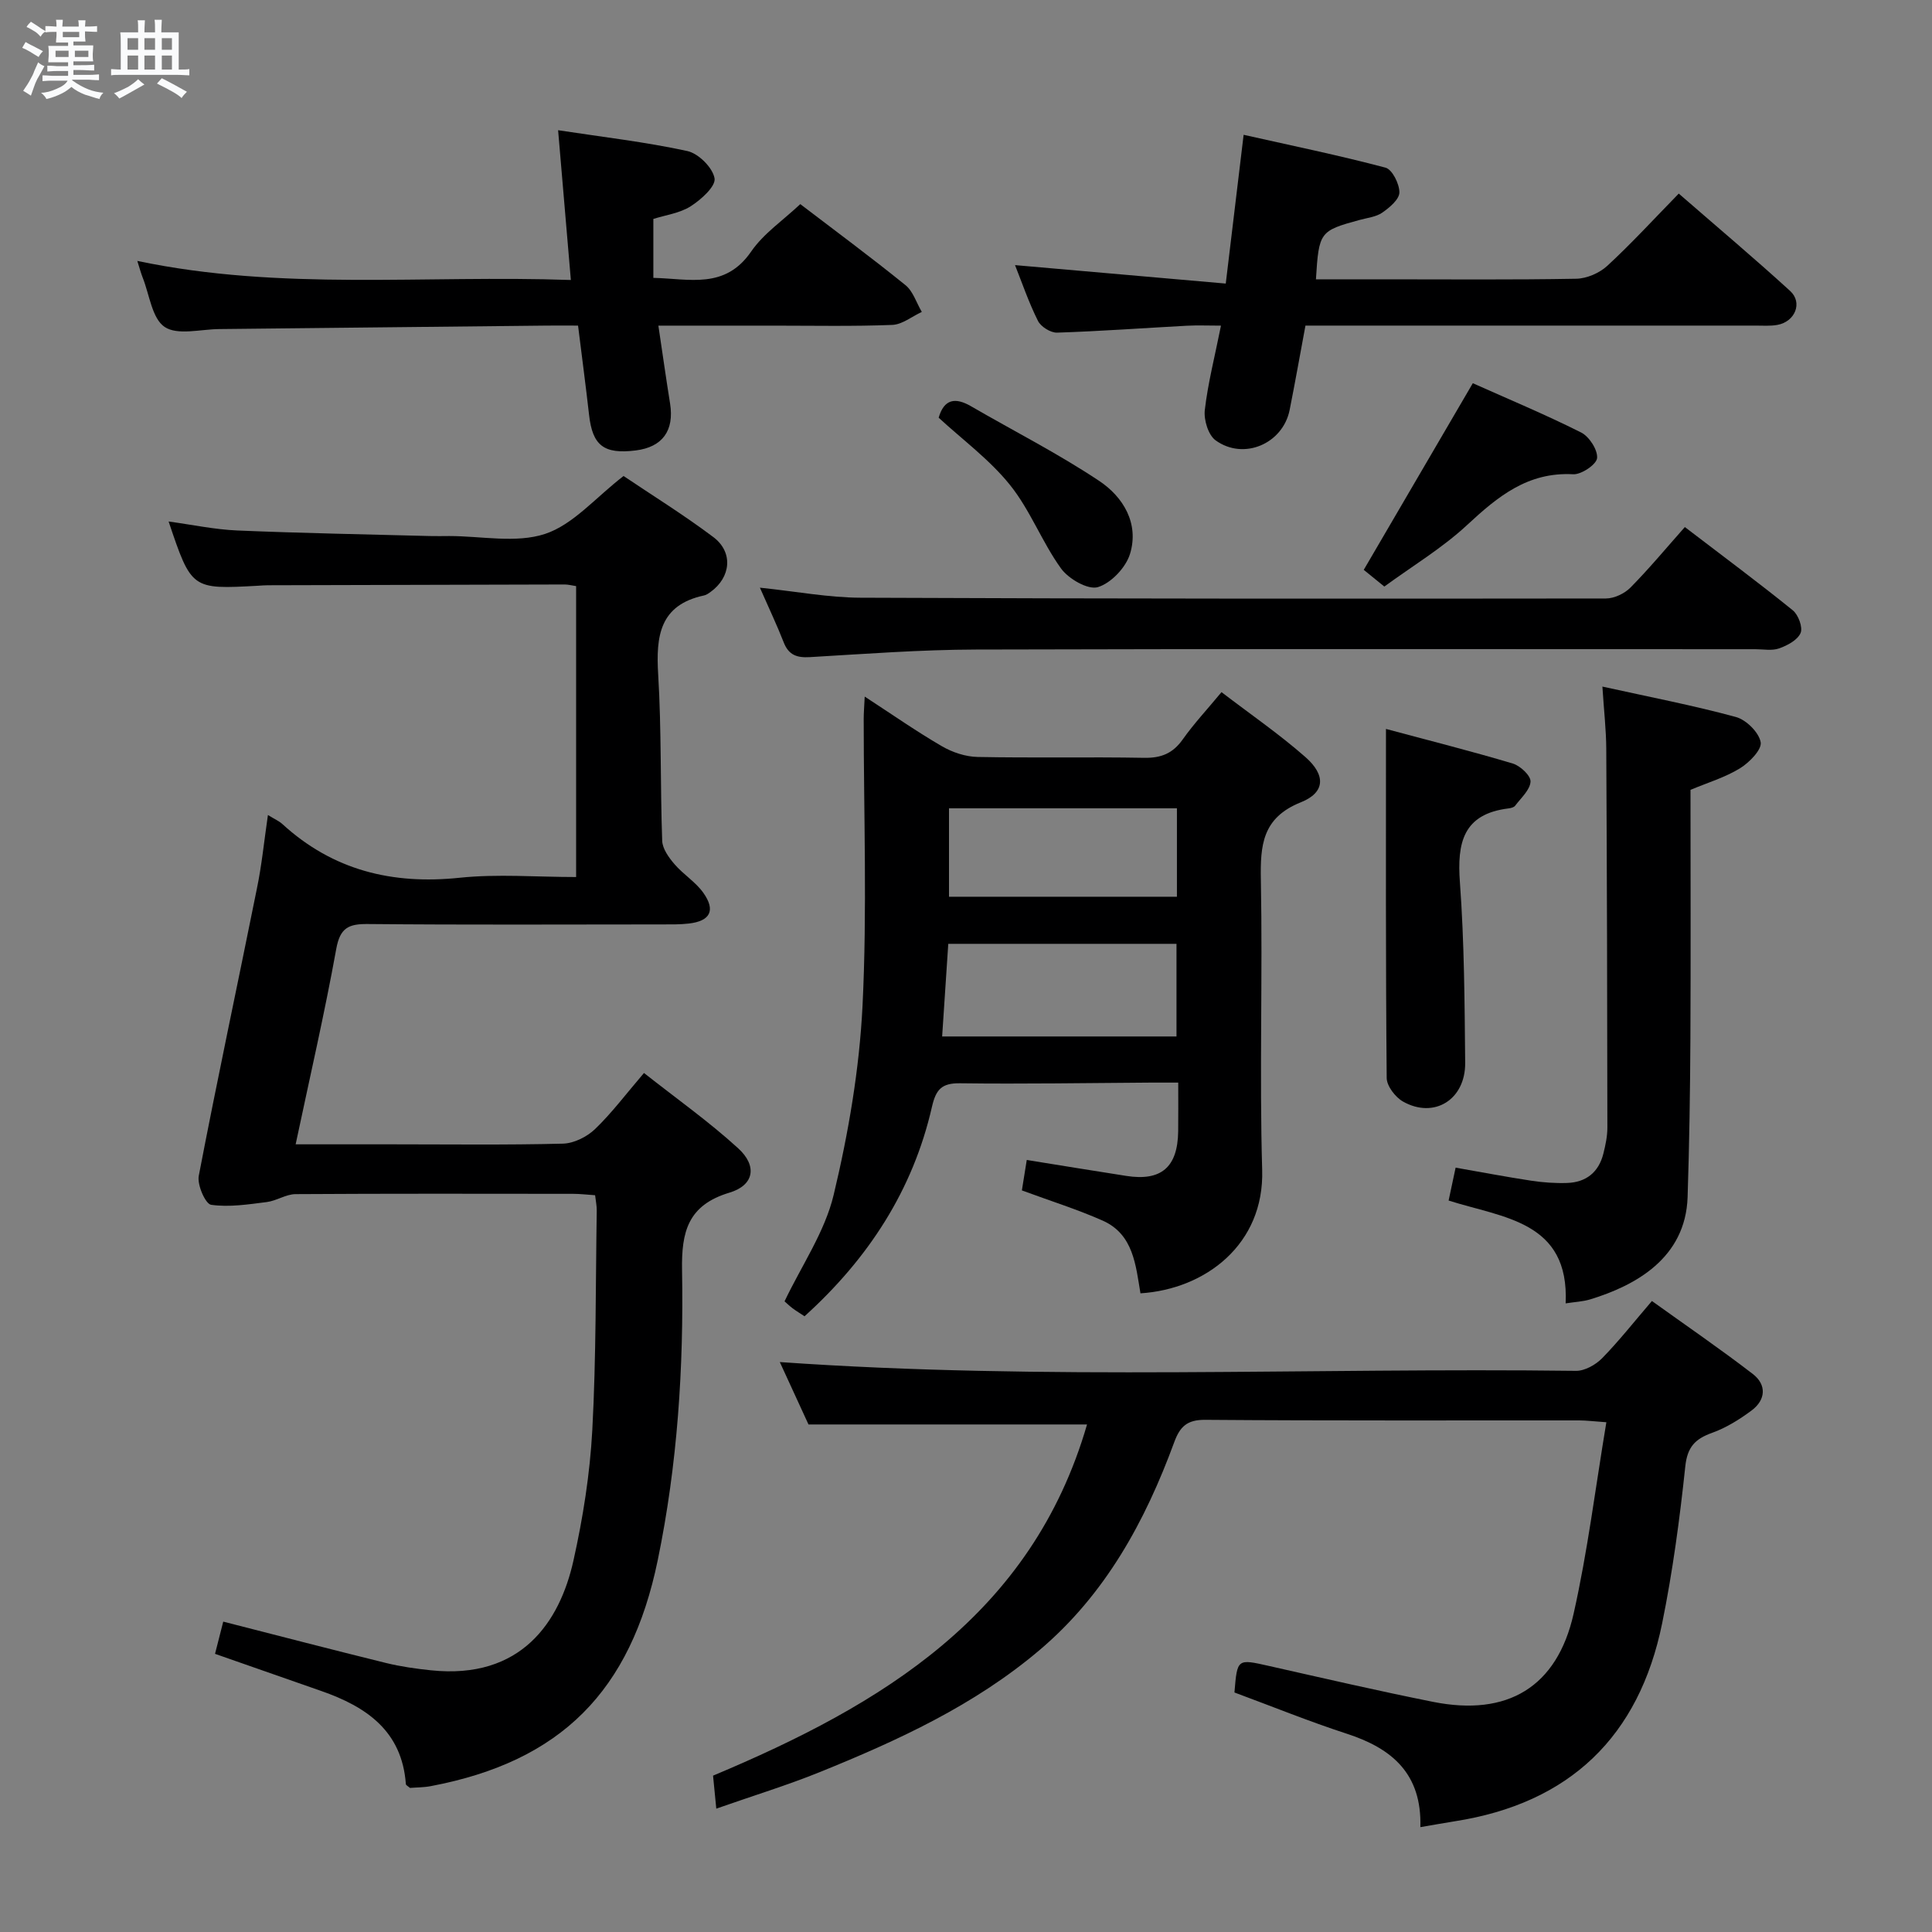 <svg enable-background="new 0 0 400 400" viewBox="0 0 400 400" xmlns="http://www.w3.org/2000/svg"><rect x="0" y="0" width="400" height="400" fill="#808080" stroke="none"/><path d="m6.8 9.5c.6.3 1.3.7 2.1 1.1-.4.4-.7.8-.9 1.2-.7-.4-1.3-.8-1.8-1.1s-1.1-.6-1.6-.8c.2-.4.5-.8.7-1.2.4.2.8.5 1.5.8zm.9 6.9c-.3.6-.5 1.1-.7 1.7s-.4 1.1-.6 1.7c-.6-.4-1.1-.7-1.6-1 .7-1 1.2-1.8 1.5-2.4.3-.5.6-1.1.8-1.7.3-.6.5-1.2.8-1.8.3.3.8.6 1.3.8-.7 1.3-1.2 2.2-1.5 2.7zm.1-11c.4.3 1 .7 1.7 1.1-.5.2-.8.6-1.1 1.1-.5-.6-1-1-1.4-1.2s-.9-.6-1.5-.8c.2-.4.5-.7.9-1.1.5.3.9.6 1.4.9zm10.5 13.1c1 .4 2 .6 3.1.7-.4.4-.7.8-.8 1.3-.9-.2-1.9-.6-3-.9-1-.4-2-.9-2.8-1.6-.5.4-1.1.9-1.9 1.3s-1.9.9-3.3 1.2c-.1-.3-.5-.8-1.1-1.3 1 0 2.1-.3 3.2-.8 1.2-.5 1.9-1 2.3-1.7h-3.2c-.4 0-1 0-2 .1v-1.2c1 0 1.7.1 2 .1h3.3v-1h-2.3c-.2 0-.9 0-2 .1v-1.2c1.2 0 1.9.1 2 .1h2.3v-.8h-4.1c0-.7.1-1.2.1-1.6 0-.5 0-1.1-.1-1.8h4.1v-.7h-2.5c0-.6.1-1.1.1-1.6v-.6h-.5c-.4 0-1 0-1.8.1v-1.3c1.2 0 1.9.1 2.1.1h.2c0-.3 0-.8-.1-1.4h1.4c0 .6-.1 1-.1 1.4h3.4c0-.4 0-.8-.1-1.3h1.5c0 .4-.1.9-.1 1.3.7 0 1.5 0 2.5-.1v1.2c-1 0-1.8-.1-2.5-.1v.6c0 .3 0 .8.1 1.5h-2.5v.8h4.1c0 .7-.1 1.3-.1 1.8s0 1 .1 1.5h-4.1v.8h1.4c.8 0 1.8 0 2.9-.1v1.2c-1 0-1.9-.1-2.8-.1h-1.5v1h3.2c.3 0 1 0 2.1-.1v1.2c-1.1 0-1.8-.1-2.1-.1h-3.4l-.1.1c1.4 1 2.4 1.5 3.4 1.9zm-4.1-6.7v-1.3h-2.7v1.3zm2.2-4.1v-1.1h-3.4v1.1zm1.9 4.1v-1.3h-2.8v1.3z" fill="#fafbfc"/><path d="m37 6.7v2.3 5.4c1 0 1.8 0 2.2-.1v1.3c-.6 0-1.5-.1-2.5-.1h-11.9c-.7 0-1.3 0-1.8.1v-1.3c.5 0 1.1.1 2 .1v-5.2c0-1 0-1.8-.1-2.5h3.7c0-1.3 0-2.1-.1-2.5h1.5c0 .4-.1 1.3-.1 2.5h2.2c0-1.2 0-2.1-.1-2.6h1.5c0 .4-.1 1.3-.1 2.6zm-12.3 13.7c-.3-.4-.7-.8-1.1-1.1 1.1-.4 2.1-.9 2.9-1.3.8-.5 1.5-1 2.1-1.6.4.4.9.8 1.3 1.1-2.5 1.4-4.2 2.4-5.2 2.9zm3.9-10.1v-2.4h-2.2v2.4zm0 4.1v-2.9h-2.2v2.9zm3.5-4.1v-2.4h-2.2v2.4zm0 4.1v-2.9h-2.2v2.9zm.4 2.9 1-1.1c.6.3 1.4.7 2.5 1.3s2 1.1 2.7 1.5c-.4.4-.8.8-1.1 1.3-.8-.8-2.5-1.7-5.1-3zm3.1-7v-2.4h-2.1v2.4zm0 4.1v-2.9h-2.1v2.9z" fill="#fafbfc"/><g fill="#000001"><path d="m55.47 168.74c1.35.83 2.29 1.23 3 1.88 10.47 9.57 22.73 12.57 36.69 11.11 7.86-.82 15.88-.15 24.12-.15 0-20.39 0-40.14 0-60.23-.83-.12-1.59-.34-2.36-.34-20.49.04-40.99.1-61.48.16-.67 0-1.33.06-2 .1-13.79.76-13.79.76-18.53-13.3 4.91.67 9.54 1.66 14.19 1.86 13.29.56 26.6.8 39.9 1.15 1.33.04 2.67 0 4 0 6.66 0 13.84 1.54 19.85-.44 5.81-1.92 10.41-7.48 16.25-11.99 5.78 3.9 12.39 7.99 18.58 12.64 4.19 3.14 3.65 8.36-.6 11.39-.4.29-.84.6-1.31.7-9.22 1.97-9.98 8.43-9.5 16.37.69 11.45.42 22.96.83 34.43.06 1.65 1.37 3.47 2.54 4.83 1.82 2.13 4.38 3.68 5.98 5.94 2.59 3.65 1.43 5.85-3.01 6.36-1.81.21-3.66.18-5.49.18-20.33.01-40.66.11-60.98-.08-3.99-.04-5.73.8-6.52 5.14-2.42 13.37-5.48 26.62-8.41 40.47h19.85c11.83 0 23.66.16 35.49-.14 2.28-.06 4.98-1.41 6.66-3.03 3.45-3.31 6.35-7.2 10.12-11.6 6.69 5.28 13.44 10.06 19.5 15.59 4 3.65 3.31 7.65-1.79 9.18-8.62 2.59-9.97 8.09-9.83 16.08.36 20.13-.94 40.19-5.03 60.01-5.59 27.12-20.03 41.69-46.99 46.79-1.46.28-2.97.26-4.31.37-.4-.36-.84-.56-.85-.79-.8-11.02-8.2-16.03-17.52-19.28-7.18-2.51-14.36-5.02-21.99-7.69.58-2.29 1.13-4.44 1.7-6.67 11.53 2.94 22.59 5.83 33.69 8.56 3.05.75 6.2 1.19 9.33 1.52 18.65 1.95 26.64-9.97 29.48-22.69 1.98-8.87 3.42-17.98 3.91-27.05.81-15.12.68-30.28.92-45.43.02-.97-.2-1.94-.34-3.19-1.64-.11-3.09-.29-4.53-.29-19.16-.02-38.32-.06-57.48.06-1.98.01-3.93 1.38-5.95 1.64-3.84.48-7.79 1.11-11.54.57-1.17-.17-2.91-4.11-2.56-5.98 3.81-19.87 8.05-39.66 12.04-59.5 1-4.8 1.48-9.73 2.28-15.22z"/><path d="m148.3 374.46c-.28-2.89-.47-4.82-.67-6.83 34.99-14.68 65.98-33.26 77.43-72.71-19.21 0-38.04 0-57.67 0-1.75-3.82-3.94-8.57-5.94-12.92 55.03 3.87 109.96 1.13 164.84 1.82 1.81.02 4.05-1.24 5.39-2.59 3.48-3.55 6.57-7.49 10.33-11.87 7.01 5.03 14.09 9.88 20.88 15.1 2.9 2.23 2.72 5.36-.25 7.57-2.5 1.86-5.26 3.58-8.16 4.62-3.51 1.26-5.13 2.9-5.56 6.96-1.15 10.88-2.61 21.77-4.79 32.48-4.78 23.45-19.14 37.28-42.96 40.99-2.23.35-4.44.76-7.1 1.21.33-11.06-5.88-16.3-15.17-19.32-7.87-2.56-15.56-5.69-23.32-8.56.58-7.05.57-6.97 7.16-5.49 11.32 2.55 22.63 5.17 34 7.44 15.37 3.06 25.64-3.06 29.06-18.26 2.9-12.87 4.51-26.04 6.78-39.64-2.74-.19-4.17-.38-5.6-.38-25.82-.02-51.64.08-77.46-.12-3.77-.03-5.23 1.43-6.4 4.61-6.04 16.44-14.26 31.51-27.88 43.05-13.5 11.45-29.35 18.73-45.55 25.29-6.73 2.72-13.7 4.85-21.39 7.55z"/><path d="m179.03 144.22c5.77 3.76 10.76 7.25 16 10.29 2.17 1.26 4.88 2.16 7.37 2.21 11.49.23 23-.03 34.49.18 3.51.06 5.93-.91 7.98-3.81 2.29-3.24 5.03-6.17 8.03-9.79 5.92 4.53 11.94 8.67 17.38 13.45 4.25 3.74 4.09 7.34-.94 9.35-8.03 3.21-8.43 8.92-8.29 16.16.38 19.99-.31 40 .27 59.98.45 15.36-11.7 24.67-25.2 25.53-.98-5.81-1.44-12.21-7.81-15.05-5.27-2.34-10.82-4.07-16.74-6.26.31-1.9.66-4.08 1.01-6.3 7.23 1.16 13.92 2.26 20.61 3.3 7.23 1.13 10.64-1.8 10.74-9.22.04-3.14.01-6.27.01-10.1-2.18 0-3.95-.01-5.71 0-13.16.08-26.33.31-39.48.14-3.82-.05-4.98 1.31-5.8 4.88-3.94 17.26-13.17 31.41-26.38 43.36-.87-.58-1.7-1.08-2.47-1.65-.66-.5-1.25-1.08-1.67-1.44 3.54-7.43 8.34-14.38 10.17-22.04 3.07-12.83 5.33-26.06 5.98-39.21.97-19.74.24-39.56.24-59.35 0-1.22.11-2.46.21-4.61zm16.03 70.37h48.52c0-6.66 0-12.9 0-19.18-15.91 0-31.48 0-47.25 0-.43 6.55-.84 12.77-1.27 19.18zm48.61-47.24c-16.02 0-31.56 0-47.19 0v18.31h47.19c0-6.18 0-12.1 0-18.31z"/><path d="m270.28 67.41c-1.13 6.07-2.14 11.77-3.27 17.45-1.39 7-9.5 10.52-15.33 6.31-1.52-1.1-2.47-4.23-2.24-6.26.64-5.55 2.05-11 3.35-17.49-2.65 0-4.87-.1-7.09.02-8.95.48-17.9 1.14-26.85 1.43-1.33.04-3.36-1.23-3.96-2.45-1.91-3.82-3.3-7.91-4.74-11.53 14.36 1.26 28.66 2.51 43.63 3.82 1.26-10.52 2.4-19.99 3.7-30.8 9.92 2.23 19.71 4.24 29.37 6.8 1.4.37 2.89 3.37 2.88 5.13-.02 1.44-2.03 3.13-3.54 4.18-1.3.9-3.11 1.08-4.71 1.52-8.25 2.25-8.42 2.47-9.03 12.29h14.41c13.16 0 26.32.12 39.48-.12 2.19-.04 4.82-1.18 6.44-2.68 5.01-4.62 9.63-9.67 14.79-14.95 7.9 6.87 15.61 13.36 23.06 20.16 2.65 2.42 1.02 6.38-2.66 7.03-1.46.26-2.99.14-4.49.14-28.99.01-57.97 0-86.96 0-1.98 0-3.95 0-6.24 0z"/><path d="m119.68 67.41c-2.5 0-4.48-.02-6.45 0-22.63.24-45.25.49-67.88.72-3.84.04-8.6 1.34-11.26-.44-2.62-1.76-3.14-6.68-4.55-10.22-.36-.91-.61-1.88-1.11-3.45 29.74 6.26 59.43 2.88 89.76 3.95-.9-10.52-1.74-20.36-2.64-31.01 9.29 1.42 18.11 2.43 26.75 4.31 2.31.5 5.26 3.44 5.64 5.65.29 1.64-2.78 4.41-4.93 5.78-2.27 1.45-5.22 1.82-7.74 2.63v12.2c7.48.17 14.83 2.42 20.25-5.45 2.57-3.74 6.62-6.47 10.17-9.82 7.08 5.41 14.55 10.93 21.77 16.77 1.59 1.28 2.28 3.67 3.39 5.55-2.04.94-4.05 2.61-6.12 2.69-8.15.32-16.31.15-24.47.15-7.79 0-15.59 0-23.95 0 .86 5.76 1.59 10.95 2.42 16.12.9 5.61-1.57 9.03-7.11 9.72-6.61.82-8.95-1.02-9.66-7.37-.67-5.94-1.46-11.85-2.28-18.48z"/><path d="m331.76 142.15c9.93 2.19 18.88 3.91 27.65 6.3 2.13.58 4.76 3.19 5.12 5.22.27 1.54-2.36 4.21-4.29 5.4-3.06 1.88-6.62 2.94-10.24 4.46 0 17.13.07 34.26-.02 51.39-.06 10.97-.22 21.94-.58 32.91-.41 12.68-10.83 18.33-20.12 21.18-1.56.48-3.24.54-5.13.84.79-17.06-12.95-17.69-24.23-21.29.47-2.22.91-4.28 1.45-6.81 5.31.93 10.46 1.91 15.64 2.7 2.45.37 4.97.55 7.44.47 3.93-.13 6.54-2.21 7.51-6.07.44-1.76.83-3.59.83-5.39-.02-26.13-.09-52.27-.23-78.4-.02-3.94-.48-7.88-.8-12.91z"/><path d="m157.33 121.67c7.64.8 14.2 2.05 20.77 2.08 51.46.22 102.91.22 154.37.16 1.72 0 3.86-1.01 5.09-2.25 3.85-3.9 7.37-8.14 11.27-12.54 8.21 6.28 15.4 11.61 22.35 17.24 1.15.93 2.11 3.54 1.61 4.7-.63 1.46-2.73 2.58-4.43 3.18-1.48.53-3.29.17-4.96.17-53.79 0-107.58-.09-161.37.07-11.45.03-22.9.9-34.34 1.57-2.7.16-4.4-.42-5.43-3.05-1.37-3.51-3-6.93-4.93-11.33z"/><path d="m286.95 150.92c9.05 2.43 17.71 4.61 26.25 7.16 1.55.46 3.75 2.52 3.68 3.74-.09 1.72-1.97 3.38-3.18 4.99-.25.34-.88.5-1.36.56-9.43 1.15-10.69 7.11-10.08 15.33.91 12.41.97 24.89 1.09 37.34.07 7.64-6.44 11.66-12.88 8.02-1.58-.9-3.35-3.2-3.37-4.87-.22-23.92-.15-47.85-.15-72.27z"/><path d="m304.93 79.34c7.17 3.21 14.93 6.44 22.42 10.2 1.68.84 3.46 3.6 3.31 5.3-.12 1.32-3.26 3.44-4.95 3.35-9.37-.51-15.58 4.58-21.92 10.47-5.16 4.8-11.34 8.51-17.18 12.78-1.94-1.58-3.43-2.79-4.26-3.46 7.62-13.03 14.94-25.56 22.58-38.64z"/><path d="m194.34 86.48c1.12-3.87 3.43-4.27 6.7-2.37 8.86 5.14 18.03 9.79 26.54 15.46 4.96 3.3 8.3 8.8 6.38 15.1-.86 2.83-3.93 6.07-6.66 6.89-2.05.61-6.07-1.71-7.63-3.87-3.94-5.46-6.36-12.06-10.56-17.28-4.21-5.25-9.82-9.36-14.77-13.93z"/></g></svg>